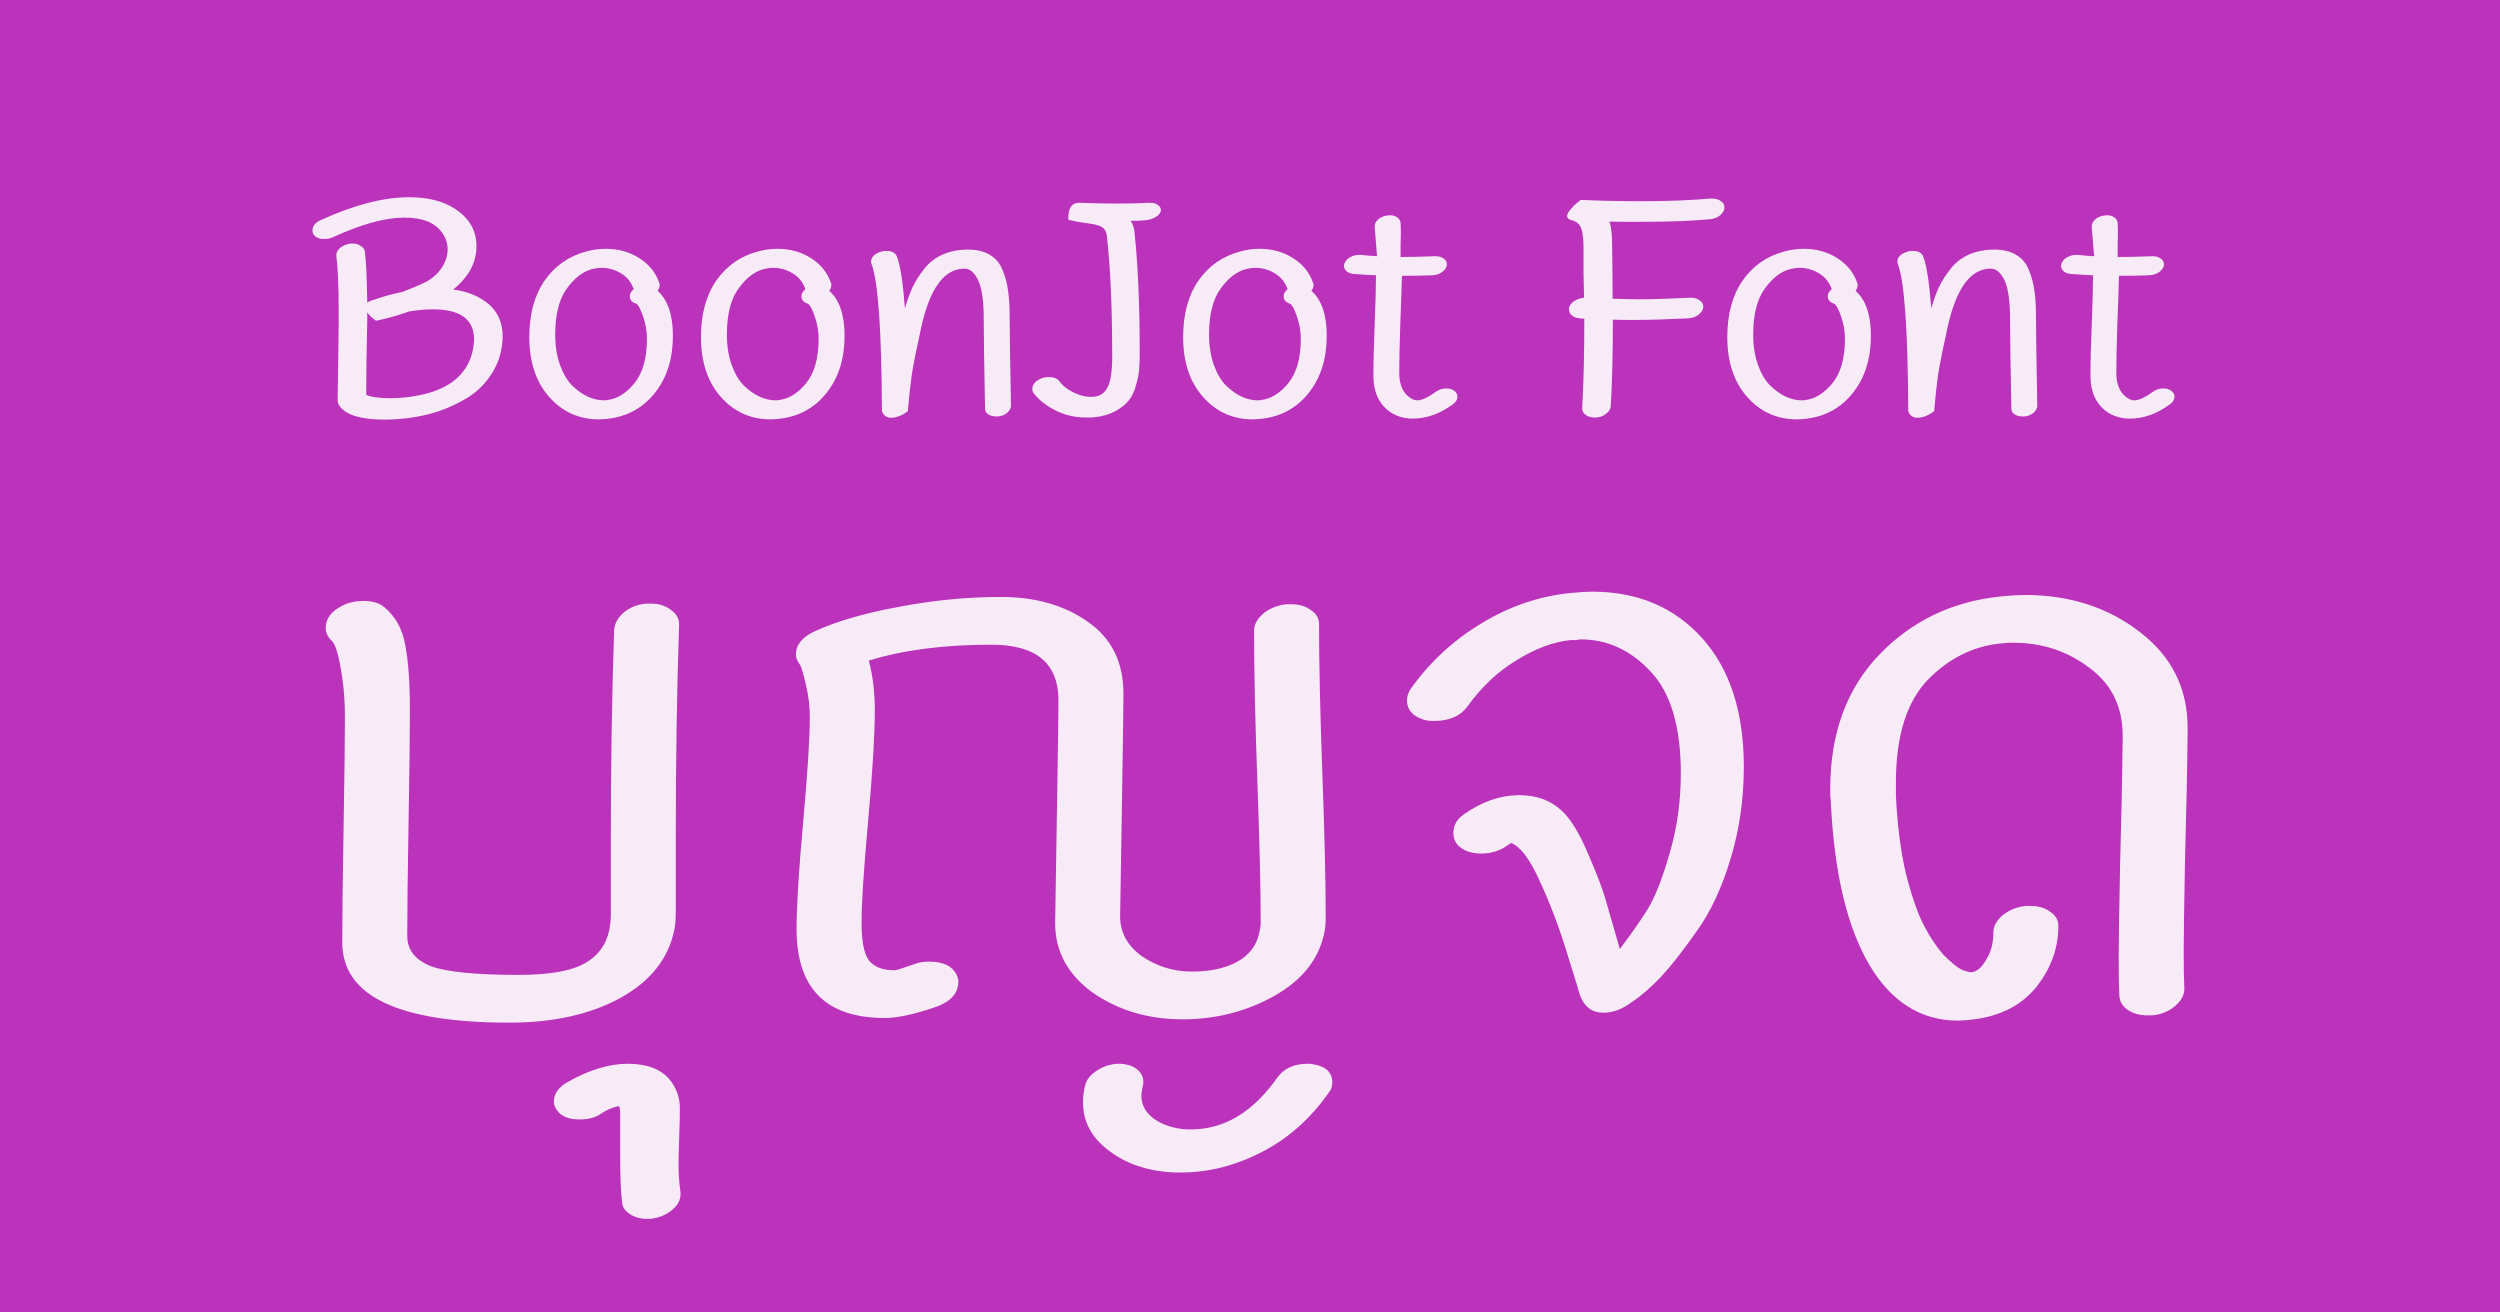<?xml version="1.0" encoding="UTF-8" standalone="no"?>
<svg
   xmlns:dc="http://purl.org/dc/elements/1.1/"
   xmlns:cc="http://creativecommons.org/ns#"
   xmlns:rdf="http://www.w3.org/1999/02/22-rdf-syntax-ns#"
   xmlns:svg="http://www.w3.org/2000/svg"
   xmlns="http://www.w3.org/2000/svg"
   xmlns:sodipodi="http://sodipodi.sourceforge.net/DTD/sodipodi-0.dtd"
   xmlns:inkscape="http://www.inkscape.org/namespaces/inkscape"
   width="1200"
   height="630"
   viewBox="0 0 1200 630"
   id="svg2"
   version="1.1"
   inkscape:version="0.91 r13725"
   sodipodi:docname="boonjot-cover.svg"
   inkscape:export-filename="/home/i/repos/fontuni/fontuni.github.io/_fonts/boonjot/images/boonjot-cover.png"
   inkscape:export-xdpi="90"
   inkscape:export-ydpi="90">
  <rect x="0" y="0" width="1200" height="630" fill="#333333" stroke="none"/>
  <defs
     id="defs14" />
  <sodipodi:namedview
     pagecolor="#ffffff"
     bordercolor="#666666"
     borderopacity="1"
     objecttolerance="10"
     gridtolerance="10"
     guidetolerance="10"
     inkscape:pageopacity="0"
     inkscape:pageshadow="2"
     inkscape:window-width="1366"
     inkscape:window-height="718"
     id="namedview12"
     showgrid="false"
     inkscape:zoom="0.44952381"
     inkscape:cx="150.52966"
     inkscape:cy="175"
     inkscape:window-x="0"
     inkscape:window-y="24"
     inkscape:window-maximized="1"
     inkscape:current-layer="layer2"
     inkscape:showpageshadow="false"
     showborder="false" />
  <g
     inkscape:groupmode="layer"
     id="layer1"
     inkscape:label="back"
     transform="translate(0,280)"
     sodipodi:insensitive="true">
    <path
       style="fill:#bb33bb;fill-opacity:1;stroke:none"
       d="m 0,-280 1200,0 0,630 -1200,0 z"
       id="rect4189"
       inkscape:connector-curvature="0" />
  </g>
  <g
     inkscape:groupmode="layer"
     id="layer2"
     inkscape:label="fore"
     transform="translate(0,280)">
    <g
       id="g4195"
       transform="matrix(3.224,0,0,3.224,37.168,-707.261)">
      <path
         inkscape:connector-curvature="0"
         d="m 84.84,222.39 0.493,0 q 1.777,0 2.961,0.888 1.284,0.888 1.284,2.172 l 0,0.098 q -0.494,14.413 -0.494,31.492 l 0,10.859 q 0,1.974 -0.197,2.961 -1.284,6.516 -8.095,10.267 -6.713,3.652 -16.486,3.652 -24.877,0 -24.877,-11.945 0,-5.725 0.197,-17.177 0.198,-11.45 0.198,-16.387 0,-3.159 -0.395,-5.824 -0.395,-2.666 -0.79,-3.949 -0.395,-1.283 -0.79,-1.58 -0.888,-0.888 -0.888,-1.875 0,-1.876 1.974,-3.06 1.58,-0.987 3.653,-0.987 2.073,0 3.159,0.987 2.468,2.073 3.06,5.627 0.69,3.455 0.69,9.674 0,5.133 -0.196,16.585 -0.198,11.352 -0.198,16.98 0,3.158 3.554,4.54 3.554,1.284 13.03,1.284 6.714,0 9.774,-1.679 3.06,-1.678 3.751,-5.133 0.198,-1.185 0.198,-1.974 l 0,-10.86 q 0,-17.078 0.493,-31.688 0.099,-1.48 1.48,-2.665 1.482,-1.185 3.456,-1.284 z m -13.115,75.815 q -0.79,-0.79 -0.79,-1.678 0,-1.678 1.975,-2.863 4.837,-2.764 9.082,-2.764 1.283,0 2.665,0.296 2.468,0.592 3.751,2.37 1.284,1.776 1.284,3.948 0,1.678 -0.099,4.344 -0.099,2.764 -0.099,3.948 0,2.27 0.296,4.245 l 0,0.296 q 0,1.185 -1.085,2.172 -1.185,1.086 -2.863,1.382 -0.395,0.099 -0.987,0.099 -1.481,0 -2.567,-0.691 -1.086,-0.691 -1.185,-1.678 -0.296,-2.27 -0.296,-6.91 l 0,-6.22 q 0,-1.086 -0.197,-1.283 -1.284,0.197 -2.764,1.185 -1.185,0.79 -3.06,0.79 -2.074,0 -3.061,-0.988 z m 112.835,-7.108 q 2.27,0.593 2.27,2.567 0,0.889 -0.493,1.48 -4.048,5.825 -9.97,8.885 -5.924,3.06 -12.044,3.06 l -1.086,0 q -5.825,-0.295 -9.675,-3.257 -3.85,-2.863 -3.85,-7.206 0,-1.481 0.395,-2.765 0.395,-1.184 1.876,-2.073 1.48,-0.888 3.159,-0.888 l 0.197,0 q 1.481,0.099 2.37,0.79 0.987,0.79 0.987,1.875 0,0.494 -0.099,0.691 -0.197,0.988 -0.197,1.382 0,2.074 1.875,3.456 1.975,1.382 4.837,1.58 l 0.692,0 q 7.403,0 12.833,-7.701 1.48,-2.073 4.54,-2.073 0.593,0 1.383,0.197 z m -4.541,-68.609 0.691,0 q 1.777,0 2.962,0.889 1.184,0.79 1.184,2.073 0,8.786 0.494,22.31 0.493,13.426 0.493,21.126 0,1.678 -0.197,2.468 -1.185,5.923 -7.503,9.477 -6.219,3.455 -13.623,3.455 -7.601,0 -13.327,-3.949 -5.627,-4.047 -5.627,-10.365 l 0,-0.099 q 0.099,-6.318 0.296,-18.56 0.198,-12.339 0.198,-14.51 0,-8.293 -9.97,-8.293 -10.662,0 -18.264,2.37 0.889,3.356 0.889,7.403 0,5.43 -0.987,16.387 -0.987,10.86 -0.987,15.203 0,4.146 1.085,5.627 1.185,1.48 3.752,1.48 l 0.197,0 q 0.198,0 2.764,-0.888 0.889,-0.395 2.27,-0.395 3.061,0 4.048,1.876 0.296,0.592 0.296,1.086 0,2.567 -3.257,3.751 -4.838,1.678 -7.7,1.678 -13.13,0 -13.13,-13.228 0,-5.133 0.987,-15.992 0.987,-10.958 0.987,-15.598 0,-2.369 -0.592,-4.837 -0.592,-2.567 -0.888,-2.961 -0.593,-0.79 -0.593,-1.481 0,-2.172 2.765,-3.455 4.935,-2.27 12.537,-3.653 7.7,-1.48 15.202,-1.48 7.8,0 13.031,3.75 5.232,3.653 5.232,10.662 0,2.27 -0.197,14.61 -0.198,12.242 -0.296,18.46 l 0,0.1 q 0,3.553 3.257,5.923 3.357,2.27 7.404,2.27 4.146,0 6.812,-1.48 2.665,-1.481 3.257,-4.344 0.198,-0.79 0.198,-1.481 0,-7.503 -0.494,-20.928 -0.493,-13.525 -0.493,-22.508 0,-1.382 1.382,-2.567 1.48,-1.184 3.455,-1.382 z m 20.398,17.177 q -2.468,-0.79 -2.468,-2.863 0,-0.888 0.592,-1.777 4.245,-5.923 10.464,-9.674 6.318,-3.85 13.327,-4.541 2.172,-0.197 3.159,-0.197 10.168,0 16.387,6.91 6.22,6.91 6.22,19.151 0,7.207 -1.975,13.722 -1.974,6.515 -5.034,10.76 -2.962,4.245 -5.331,6.812 -2.37,2.468 -4.344,3.751 -2.073,1.58 -4.245,1.58 -2.468,0 -3.455,-2.567 0,-0.099 -1.876,-6.12 -1.875,-6.121 -4.146,-10.958 -2.172,-4.837 -4.245,-5.627 l -0.592,0.395 q -1.678,1.184 -3.85,1.184 -1.876,0 -3.06,-0.888 -1.086,-0.79 -1.086,-2.172 0,-1.777 1.678,-2.863 3.85,-2.665 7.799,-2.764 l 0.395,0 q 3.751,0 6.219,2.27 1.974,1.777 3.949,6.417 1.974,4.541 2.665,7.01 0.691,2.368 2.073,7.206 2.468,-3.258 4.146,-5.923 1.679,-2.765 3.258,-8.293 1.678,-5.627 1.678,-11.945 0,-10.464 -4.54,-15.202 -4.443,-4.739 -10.366,-4.739 -0.198,0 -0.691,0.099 l -0.79,0 q -3.85,0.395 -7.996,2.961 -4.146,2.468 -7.305,6.812 -1.58,2.27 -5.035,2.27 -1.086,0 -1.58,-0.197 z m 89.673,27.74 0.69,0 q 1.778,0 2.962,0.888 1.185,0.79 1.185,2.074 0,4.935 -3.258,9.082 -3.257,4.047 -9.28,4.837 -1.579,0.197 -2.368,0.197 -8.293,0 -13.229,-8.292 -4.936,-8.391 -5.725,-23.89 0,-0.493 -0.1,-1.382 l 0,-1.283 q 0.1,-12.143 7.306,-19.645 7.305,-7.602 18.263,-8.687 2.172,-0.198 3.356,-0.198 10.07,0 17.177,5.528 7.108,5.43 7.108,14.314 l 0,0.297 q -0.099,9.082 -0.395,19.447 -0.197,10.366 -0.197,13.525 0,3.652 0.098,5.43 l 0,0.098 q 0,1.382 -1.382,2.566 -1.382,1.185 -3.356,1.382 l -0.79,0 q -1.678,0 -2.863,-0.79 -1.184,-0.789 -1.283,-2.072 -0.099,-1.876 -0.099,-5.627 0,-3.258 0.198,-13.525 0.296,-10.365 0.395,-19.447 l 0,-0.198 q 0,-6.416 -4.936,-10.069 -4.936,-3.751 -11.353,-3.751 -1.184,0 -1.777,0.099 -6.219,0.592 -10.957,5.429 -4.64,4.837 -4.739,14.906 l 0,2.271 q 0.296,6.515 1.48,11.649 1.284,5.034 2.666,7.7 1.382,2.665 2.962,4.442 1.678,1.678 2.665,2.172 0.987,0.395 1.48,0.395 0.297,0 0.988,-0.395 0.691,-0.494 1.48,-1.974 0.79,-1.481 0.79,-3.554 0,-1.382 1.383,-2.567 1.48,-1.185 3.455,-1.382 z"
         style="font-weight:400;font-size:118.462px;line-height:125%;font-family:Boon;-inkscape-font-specification:'Boon, Normal';text-align:start;letter-spacing:0;word-spacing:0;fill:#ffffff;fill-opacity:0.9"
         font-size="118.462"
         id="path6" />
      <path
         inkscape:connector-curvature="0"
         d="m 43.15,180.237 q -0.04,2.283 -0.119,6.141 -0.039,3.858 -0.039,4.921 1.024,0.512 3.661,0.512 2.756,0 5.551,-0.748 2.796,-0.787 4.488,-2.401 2.048,-2.008 2.323,-5 l 0,-0.276 q 0.04,-0.197 0.04,-0.315 0,-4.488 -6.103,-4.488 -0.866,0 -1.299,0.04 -0.827,0.039 -2.283,0.275 -2.677,0.945 -4.921,1.378 -0.788,-0.551 -1.3,-1.22 l 0,1.18 z m 0,-2.678 0.236,-0.118 q 0.275,-0.157 0.748,-0.275 1.81,-0.67 4.252,-1.181 1.771,-0.67 2.952,-1.22 1.772,-0.788 2.756,-2.166 1.024,-1.417 1.024,-2.953 0,-1.338 -0.827,-2.48 -1.575,-2.244 -5.59,-2.244 -4.331,0 -10.63,2.913 -0.59,0.276 -1.339,0.276 -1.063,0 -1.535,-0.63 Q 35,167.245 35,166.811 q 0,-0.944 1.181,-1.495 7.48,-3.426 13.228,-3.426 4.055,0 6.693,1.654 3.307,2.087 3.307,5.63 0,3.661 -3.465,6.456 3.268,0.433 5.315,2.205 2.048,1.772 2.048,4.803 0,0.472 -0.04,0.709 -0.197,2.677 -1.614,4.842 -1.378,2.165 -3.504,3.504 -2.126,1.3 -4.449,2.087 -2.283,0.748 -4.763,1.023 -1.772,0.197 -3.15,0.197 -5.197,0 -6.693,-1.93 -0.354,-0.432 -0.354,-1.062 0,-0.748 0.079,-5.236 0.079,-4.528 0.079,-7.441 0,-6.181 -0.355,-8.661 l 0,-0.158 q 0,-0.59 0.551,-1.063 0.552,-0.472 1.378,-0.63 0.158,-0.039 0.473,-0.039 0.708,0 1.22,0.354 0.551,0.315 0.63,0.827 0.276,2.205 0.354,7.559 l 0,0.04 z m 39.678,-1.969 q -0.552,-1.574 -1.89,-2.361 -1.339,-0.827 -2.914,-0.827 -0.669,0 -1.456,0.197 -2.087,0.59 -3.78,2.992 -1.653,2.362 -1.653,6.732 0,2.56 0.708,4.528 0.71,1.968 1.811,3.07 1.142,1.103 2.323,1.654 1.22,0.551 2.402,0.551 l 0.236,0 q 0.157,-0.04 0.236,-0.04 2.205,-0.236 4.055,-2.48 1.89,-2.283 1.89,-6.692 0,-1.536 -0.551,-3.19 -0.551,-1.653 -1.024,-1.968 -0.984,-0.315 -0.984,-1.102 0,-0.394 0.197,-0.63 0.118,-0.236 0.394,-0.433 z m 3.543,0.237 q 2.283,2.008 2.283,6.693 0,5.157 -2.716,8.543 -2.677,3.346 -7.047,3.819 -0.788,0.079 -1.22,0.079 -4.489,0 -7.442,-3.347 -2.952,-3.346 -2.952,-8.897 0,-5.118 2.283,-8.425 2.323,-3.307 6.22,-4.33 1.418,-0.395 2.874,-0.395 2.835,0 5.04,1.418 2.204,1.417 2.952,3.74 0.04,0.079 0.04,0.275 0,0.394 -0.315,0.827 z m 22.016,-0.237 q -0.551,-1.574 -1.89,-2.361 -1.338,-0.827 -2.913,-0.827 -0.67,0 -1.457,0.197 -2.086,0.59 -3.78,2.992 -1.653,2.362 -1.653,6.732 0,2.56 0.709,4.528 0.708,1.968 1.81,3.07 1.142,1.103 2.324,1.654 1.22,0.551 2.401,0.551 l 0.236,0 q 0.158,-0.04 0.237,-0.04 2.204,-0.236 4.055,-2.48 1.89,-2.283 1.89,-6.692 0,-1.536 -0.552,-3.19 -0.551,-1.653 -1.024,-1.968 -0.984,-0.315 -0.984,-1.102 0,-0.394 0.197,-0.63 0.118,-0.236 0.394,-0.433 z m 3.543,0.237 q 2.283,2.008 2.283,6.693 0,5.157 -2.716,8.543 -2.677,3.346 -7.047,3.819 -0.788,0.079 -1.22,0.079 -4.489,0 -7.441,-3.347 -2.953,-3.346 -2.953,-8.897 0,-5.118 2.283,-8.425 2.323,-3.307 6.22,-4.33 1.418,-0.395 2.875,-0.395 2.834,0 5.039,1.418 2.205,1.417 2.953,3.74 0.039,0.079 0.039,0.275 0,0.394 -0.315,0.827 z m 9.182,18.897 q -0.551,0 -0.945,-0.354 -0.394,-0.354 -0.394,-0.827 -0.079,-17.834 -1.535,-21.692 -0.079,-0.236 -0.079,-0.354 0,-1.024 1.457,-1.496 0.354,-0.119 0.787,-0.119 1.3,0 1.614,0.867 0.748,1.929 1.181,7.677 0.512,-1.772 1.142,-3.15 0.67,-1.378 1.732,-2.716 1.063,-1.378 2.717,-2.126 1.693,-0.748 3.819,-0.748 1.968,0 3.228,0.787 1.299,0.748 1.89,2.244 0.63,1.496 0.826,3.07 0.237,1.536 0.237,3.78 0,3.032 0.196,13.346 0,0.552 -0.55,1.063 -0.552,0.473 -1.34,0.552 l -0.314,0 q -0.709,0 -1.181,-0.315 -0.473,-0.315 -0.473,-0.827 -0.197,-10.354 -0.197,-13.425 0,-3.976 -0.826,-5.709 -0.827,-1.732 -2.048,-1.732 -4.527,0 -6.456,8.858 -1.024,4.646 -1.378,6.89 -0.315,2.205 -0.59,5.472 -1.3,0.984 -2.52,0.984 z m 37.043,-9.606 q 0,1.378 -0.08,2.402 -0.078,0.984 -0.472,2.362 -0.354,1.339 -1.063,2.244 -0.669,0.866 -2.007,1.614 -1.3,0.709 -3.11,0.906 -0.394,0.039 -1.221,0.039 -2.52,0 -4.606,-1.063 -2.087,-1.063 -3.229,-2.559 -0.196,-0.236 -0.196,-0.63 0,-0.945 1.18,-1.496 0.552,-0.275 1.26,-0.275 1.142,0 1.615,0.669 0.669,0.905 2.047,1.614 1.378,0.67 2.559,0.67 l 0.315,0 q 0.197,-0.04 0.275,-0.04 1.3,-0.118 1.969,-1.417 0.67,-1.339 0.67,-4.528 0,-10.945 -0.788,-17.913 -0.079,-0.67 -0.355,-1.024 -0.236,-0.354 -0.787,-0.55 -0.512,-0.198 -1.063,-0.276 -0.551,-0.079 -1.614,-0.236 -1.024,-0.158 -1.93,-0.394 l 0,-0.197 q 0,-2.323 1.576,-2.323 l 0.078,0 q 3.11,0.118 5.866,0.118 2.441,0 4.45,-0.118 l 0.196,0 q 0.709,0 1.142,0.315 0.472,0.315 0.472,0.748 l 0,0.118 q -0.079,0.512 -0.787,0.945 -0.67,0.394 -1.496,0.473 -0.355,0.039 -1.103,0.078 l -1.102,0 q 0.433,0.67 0.551,1.614 0.788,7.205 0.788,18.11 z m 22.019,-9.528 q -0.55,-1.574 -1.89,-2.361 -1.338,-0.827 -2.913,-0.827 -0.67,0 -1.456,0.197 -2.087,0.59 -3.78,2.992 -1.653,2.362 -1.653,6.732 0,2.56 0.708,4.528 0.709,1.968 1.811,3.07 1.142,1.103 2.323,1.654 1.22,0.551 2.402,0.551 l 0.236,0 q 0.157,-0.04 0.236,-0.04 2.205,-0.236 4.055,-2.48 1.89,-2.283 1.89,-6.692 0,-1.536 -0.551,-3.19 -0.552,-1.653 -1.024,-1.968 -0.984,-0.315 -0.984,-1.102 0,-0.394 0.197,-0.63 0.118,-0.236 0.393,-0.433 z m 3.543,0.237 q 2.284,2.008 2.284,6.693 0,5.157 -2.717,8.543 -2.677,3.346 -7.047,3.819 -0.787,0.079 -1.22,0.079 -4.488,0 -7.44,-3.347 -2.954,-3.346 -2.954,-8.897 0,-5.118 2.284,-8.425 2.323,-3.307 6.22,-4.33 1.417,-0.395 2.874,-0.395 2.835,0 5.04,1.418 2.204,1.417 2.952,3.74 0.04,0.079 0.04,0.275 0,0.394 -0.315,0.827 z m 11.269,-11.22 0.197,0 q 0.118,-0.04 0.196,-0.04 0.67,0 1.103,0.315 0.472,0.315 0.512,0.827 0.039,0.551 0.039,1.693 0,0.59 -0.04,1.693 l 0,1.693 q 2.087,0 5.158,-0.118 l 0.079,0 q 0.708,0 1.18,0.354 0.473,0.315 0.473,0.827 l 0,0.157 q -0.079,0.552 -0.709,1.024 -0.63,0.433 -1.417,0.472 -1.81,0.08 -4.567,0.08 -0.04,2.164 -0.236,7.086 -0.157,4.881 -0.157,7.362 0,2.559 1.535,3.661 0.59,0.433 1.142,0.433 1.023,0 2.756,-1.26 0.708,-0.512 1.574,-0.512 0.709,0 1.181,0.355 0.473,0.354 0.473,0.866 0,0.63 -0.63,1.102 -2.913,2.166 -5.984,2.166 -2.008,0 -3.465,-1.024 -2.44,-1.772 -2.44,-5.394 0,-2.48 0.196,-7.48 0.197,-5 0.197,-7.44 -2.126,-0.08 -3.307,-0.197 -0.63,-0.04 -1.063,-0.394 -0.394,-0.354 -0.394,-0.827 0,-0.118 0.08,-0.354 0.196,-0.551 0.826,-0.906 0.63,-0.354 1.378,-0.354 l 0.197,0 q 1.535,0.157 2.44,0.197 0,-0.079 -0.354,-4.41 l 0,-0.039 q 0,-0.551 0.512,-1.024 0.551,-0.472 1.339,-0.59 z m 50.229,-1.221 q 0,0.63 -0.63,1.182 -0.63,0.511 -1.496,0.59 -3.858,0.394 -10.67,0.394 -2.755,0 -4.33,-0.04 0.394,1.181 0.394,3.19 0.079,5.59 0.079,8.306 2.834,0.079 3.897,0.079 2.913,0 7.638,-0.236 l 0.118,0 q 0.787,0 1.299,0.393 0.551,0.355 0.551,0.906 l 0,0.118 q -0.079,0.63 -0.748,1.142 -0.67,0.472 -1.535,0.512 -4.843,0.236 -7.992,0.236 -2.087,0 -3.19,-0.04 0,7.52 -0.314,12.874 -0.04,0.63 -0.709,1.142 -0.63,0.512 -1.496,0.551 l -0.197,0 q -0.787,0 -1.338,-0.394 -0.512,-0.393 -0.512,-0.945 l 0,-0.039 q 0.315,-5.472 0.315,-13.346 l -0.315,0 q -0.236,-0.04 -0.315,-0.04 -0.709,-0.039 -1.181,-0.393 -0.472,-0.394 -0.472,-0.945 0,-0.197 0.039,-0.315 0.157,-0.551 0.787,-0.945 0.63,-0.394 1.418,-0.472 -0.04,-1.26 -0.079,-3.82 l 0,-3.857 q -0.04,-1.93 -0.354,-2.677 -0.276,-0.748 -1.024,-1.063 -0.394,-0.118 -0.512,-0.158 -0.55,-0.157 -0.55,-0.59 0,-0.394 0.51,-0.985 0.513,-0.63 1.024,-1.023 l 0.512,-0.394 q 4.173,0.197 8.819,0.197 6.181,0 10.433,-0.394 l 0.315,0 q 0.787,0 1.299,0.394 0.512,0.354 0.512,0.905 z m 15.974,12.204 q -0.551,-1.574 -1.89,-2.361 -1.338,-0.827 -2.913,-0.827 -0.67,0 -1.457,0.197 -2.086,0.59 -3.78,2.992 -1.653,2.362 -1.653,6.732 0,2.56 0.709,4.528 0.708,1.968 1.81,3.07 1.143,1.103 2.324,1.654 1.22,0.551 2.401,0.551 l 0.236,0 q 0.158,-0.04 0.237,-0.04 2.204,-0.236 4.055,-2.48 1.89,-2.283 1.89,-6.692 0,-1.536 -0.552,-3.19 -0.551,-1.653 -1.023,-1.968 -0.985,-0.315 -0.985,-1.102 0,-0.394 0.197,-0.63 0.118,-0.236 0.394,-0.433 z m 3.543,0.237 q 2.283,2.008 2.283,6.693 0,5.157 -2.716,8.543 -2.677,3.346 -7.047,3.819 -0.787,0.079 -1.22,0.079 -4.489,0 -7.441,-3.347 -2.953,-3.346 -2.953,-8.897 0,-5.118 2.283,-8.425 2.323,-3.307 6.22,-4.33 1.418,-0.395 2.875,-0.395 2.834,0 5.039,1.418 2.205,1.417 2.953,3.74 0.04,0.079 0.04,0.275 0,0.394 -0.316,0.827 z m 9.182,18.897 q -0.551,0 -0.945,-0.354 -0.394,-0.354 -0.394,-0.827 -0.079,-17.834 -1.535,-21.692 -0.079,-0.236 -0.079,-0.354 0,-1.024 1.457,-1.496 0.354,-0.119 0.787,-0.119 1.3,0 1.614,0.867 0.748,1.929 1.181,7.677 0.512,-1.772 1.142,-3.15 0.67,-1.378 1.732,-2.716 1.063,-1.378 2.717,-2.126 1.693,-0.748 3.819,-0.748 1.968,0 3.228,0.787 1.3,0.748 1.89,2.244 0.63,1.496 0.826,3.07 0.237,1.536 0.237,3.78 0,3.032 0.196,13.346 0,0.552 -0.55,1.063 -0.552,0.473 -1.34,0.552 l -0.314,0 q -0.709,0 -1.181,-0.315 -0.473,-0.315 -0.473,-0.827 -0.197,-10.354 -0.197,-13.425 0,-3.976 -0.826,-5.709 -0.827,-1.732 -2.048,-1.732 -4.527,0 -6.456,8.858 -1.024,4.646 -1.378,6.89 -0.315,2.205 -0.59,5.472 -1.3,0.984 -2.52,0.984 z m 27.83,-30.117 0.197,0 q 0.118,-0.04 0.197,-0.04 0.67,0 1.102,0.315 0.473,0.315 0.512,0.827 0.04,0.551 0.04,1.693 0,0.59 -0.04,1.693 l 0,1.693 q 2.087,0 5.157,-0.118 l 0.08,0 q 0.708,0 1.18,0.354 0.473,0.315 0.473,0.827 l 0,0.157 q -0.08,0.552 -0.71,1.024 -0.629,0.433 -1.416,0.472 -1.811,0.08 -4.567,0.08 -0.04,2.164 -0.236,7.086 -0.158,4.881 -0.158,7.362 0,2.559 1.535,3.661 0.591,0.433 1.142,0.433 1.024,0 2.756,-1.26 0.709,-0.512 1.575,-0.512 0.708,0 1.18,0.355 0.473,0.354 0.473,0.866 0,0.63 -0.63,1.102 -2.913,2.166 -5.984,2.166 -2.008,0 -3.464,-1.024 -2.441,-1.772 -2.441,-5.394 0,-2.48 0.197,-7.48 0.197,-5 0.197,-7.44 -2.126,-0.08 -3.307,-0.197 -0.63,-0.04 -1.063,-0.394 -0.394,-0.354 -0.394,-0.827 0,-0.118 0.079,-0.354 0.196,-0.551 0.826,-0.906 0.63,-0.354 1.378,-0.354 l 0.197,0 q 1.536,0.157 2.441,0.197 0,-0.079 -0.354,-4.41 l 0,-0.039 q 0,-0.551 0.512,-1.024 0.55,-0.472 1.338,-0.59 z"
         style="font-weight:400;font-size:47.243px;line-height:125%;font-family:BoonJot;-inkscape-font-specification:'BoonJot, Normal';text-align:start;letter-spacing:0;word-spacing:0;fill:#ffffff;fill-opacity:0.9"
         font-size="47.243"
         id="path10" />
    </g>
  </g>
</svg>
